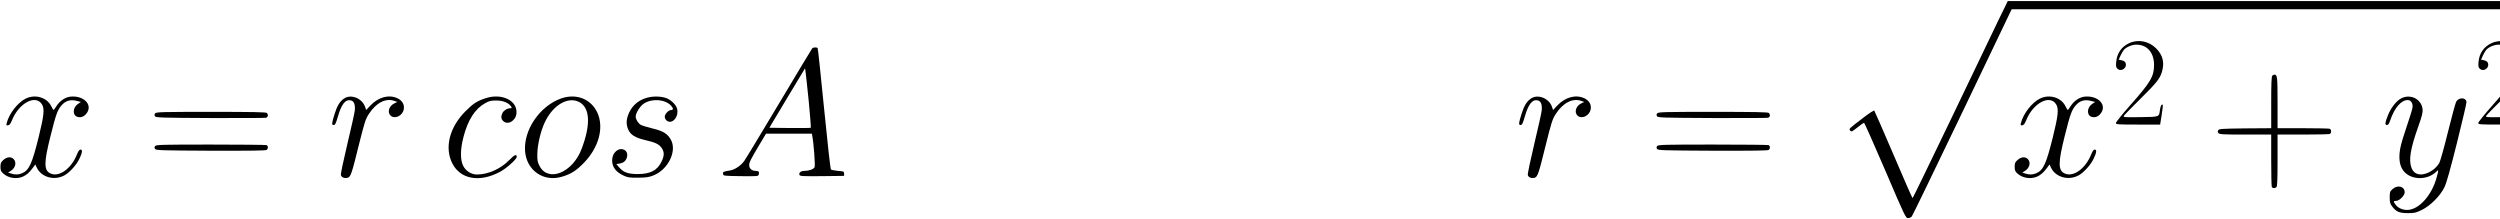 <?xml version="1.0" standalone="no"?>
<!DOCTYPE svg PUBLIC "-//W3C//DTD SVG 20010904//EN"
 "http://www.w3.org/TR/2001/REC-SVG-20010904/DTD/svg10.dtd">
<svg version="1.0" xmlns="http://www.w3.org/2000/svg"
 width="468pt" height="41pt" viewBox="0 0 468 41"
 preserveAspectRatio="xMidYMid meet">
<g transform="translate(0,41) scale(0.017,-0.017)"
fill="#000000" stroke="none">
<path d="M21996 2168 c-62 -128 -296 -617 -521 -1086 -225 -468 -411 -852
-414 -852 -4 0 -98 215 -210 478 -112 262 -208 481 -212 486 -4 5 -56 -29
-116 -75 -172 -132 -164 -124 -149 -145 13 -16 18 -14 79 34 36 29 69 52 73
52 5 0 110 -237 234 -525 215 -503 225 -525 251 -525 14 0 33 8 41 18 8 9 259
527 558 1150 l542 1132 2859 0 2859 0 0 45 0 45 -2881 0 -2880 0 -113 -232z"/>
<path d="M23445 1936 c-83 -38 -134 -111 -142 -206 -4 -44 -2 -60 12 -73 46
-46 121 16 86 71 -5 8 -22 17 -39 20 l-31 7 20 45 c11 24 28 53 37 63 29 32
89 57 136 57 120 0 195 -86 196 -222 0 -128 -37 -191 -265 -448 -85 -96 -155
-183 -155 -192 0 -17 18 -18 244 -18 l243 0 17 106 c9 59 15 109 12 111 -12
12 -25 -11 -31 -55 -11 -80 -1 -77 -215 -80 -182 -3 -191 -2 -182 15 6 10 85
91 176 181 177 174 221 228 242 300 31 102 12 184 -61 259 -80 82 -200 106
-300 59z"/>
<path d="M27435 1936 c-83 -38 -134 -111 -142 -206 -4 -44 -2 -60 12 -73 46
-46 121 16 86 71 -5 8 -22 17 -39 20 l-31 7 20 45 c11 24 28 53 37 63 29 32
89 57 136 57 120 0 195 -86 196 -222 0 -128 -37 -191 -265 -448 -85 -96 -155
-183 -155 -192 0 -17 18 -18 244 -18 l243 0 17 106 c9 59 15 109 12 111 -12
12 -25 -11 -31 -55 -11 -80 -1 -77 -215 -80 -182 -3 -191 -2 -182 15 6 10 85
91 176 181 177 174 221 228 242 300 31 102 12 184 -61 259 -80 82 -200 106
-300 59z"/>
<path d="M8943 1878 c-6 -7 -169 -278 -363 -603 -194 -324 -366 -610 -383
-633 -34 -51 -105 -99 -156 -107 -79 -13 -82 -15 -79 -38 3 -22 5 -22 195 -25
184 -2 192 -2 198 18 9 28 -1 40 -33 40 -43 0 -72 26 -72 63 0 32 14 60 125
246 l60 101 252 0 253 0 4 -22 c16 -75 35 -331 26 -348 -12 -22 -61 -40 -110
-40 -41 0 -66 -20 -56 -45 5 -13 38 -15 248 -13 l243 3 0 25 c0 24 -4 25 -67
30 -37 3 -72 10 -78 16 -6 6 -39 303 -75 668 -36 362 -67 662 -71 667 -8 13
-50 11 -61 -3z m-37 -585 c15 -156 25 -285 22 -288 -3 -3 -107 -4 -231 -3
l-225 3 196 328 197 327 6 -42 c4 -24 19 -170 35 -325z"/>
<path d="M25022 1578 c-9 -9 -12 -88 -12 -295 l0 -283 -286 -2 c-255 -3 -288
-5 -297 -20 -8 -12 -7 -21 2 -32 12 -14 51 -16 297 -16 l284 0 0 -279 c0 -154
3 -286 6 -295 7 -19 35 -21 52 -4 9 9 12 88 12 295 l0 283 279 0 c154 0 286 3
295 6 21 8 21 50 0 58 -9 3 -141 6 -295 6 l-279 0 0 283 c0 283 -3 307 -35
307 -6 0 -16 -5 -23 -12z"/>
<path d="M285 1327 c-89 -43 -185 -166 -211 -270 -6 -26 -4 -28 15 -25 16 2
28 18 45 60 77 188 261 283 329 169 29 -49 21 -123 -38 -362 -73 -293 -105
-362 -182 -395 -39 -17 -79 -18 -122 -3 l-32 11 31 19 c50 31 65 94 30 129
-29 29 -74 25 -112 -9 -28 -25 -33 -36 -33 -76 0 -40 5 -51 32 -75 54 -49 142
-63 211 -35 43 19 74 45 113 98 l28 38 16 -35 c52 -109 198 -147 310 -82 56
33 128 114 159 179 33 67 37 102 13 102 -13 0 -25 -17 -41 -57 -62 -153 -192
-247 -286 -208 -78 32 -79 115 -4 413 60 240 76 284 119 336 48 56 103 71 178
50 l38 -10 -33 -22 c-60 -41 -61 -128 -2 -143 39 -10 75 6 102 46 62 92 -38
191 -180 178 -59 -6 -119 -46 -156 -104 -15 -24 -29 -43 -32 -43 -3 0 -14 19
-26 42 -47 96 -175 134 -279 84z"/>
<path d="M3789 1327 c-46 -31 -75 -77 -103 -166 -34 -107 -35 -126 -12 -126
16 0 25 17 46 90 40 141 84 196 145 181 34 -9 48 -47 42 -111 -3 -28 -40 -194
-82 -369 -45 -189 -74 -328 -71 -342 7 -26 42 -40 76 -29 32 10 44 45 120 354
66 263 74 289 114 351 80 122 187 176 283 139 l28 -10 -33 -16 c-58 -28 -79
-96 -42 -133 45 -45 133 -4 146 67 10 52 -15 96 -68 122 -94 45 -212 14 -300
-80 l-46 -49 -11 33 c-32 96 -155 146 -232 94z"/>
<path d="M5350 1331 c-95 -30 -142 -61 -225 -145 -176 -176 -232 -401 -144
-574 89 -174 298 -212 522 -94 70 36 187 140 187 166 0 35 -25 24 -83 -36 -94
-96 -231 -157 -353 -158 -63 0 -124 37 -153 95 -34 65 -33 180 2 316 49 190
128 313 239 374 44 25 64 30 123 30 75 0 138 -26 163 -66 10 -16 9 -19 -7 -19
-34 0 -72 -23 -87 -51 -19 -38 -18 -65 6 -89 50 -50 138 -1 147 81 16 141
-158 228 -337 170z"/>
<path d="M6180 1328 c-236 -83 -416 -347 -398 -582 17 -211 202 -340 403 -281
99 28 156 64 240 149 168 169 229 392 153 557 -69 151 -232 215 -398 157z
m194 -38 c124 -60 134 -249 29 -522 -100 -260 -368 -367 -462 -183 -22 41 -25
60 -24 134 2 100 35 243 80 341 87 190 252 291 377 230z"/>
<path d="M7116 1333 c-97 -29 -167 -96 -201 -192 -20 -58 -19 -107 4 -158 26
-57 79 -89 187 -114 112 -26 152 -45 181 -88 29 -43 29 -83 -1 -146 -47 -100
-123 -140 -266 -140 -108 1 -156 19 -205 77 l-28 33 37 6 c47 8 75 35 82 81
11 67 -62 103 -118 58 -35 -27 -51 -72 -46 -125 7 -61 45 -107 115 -142 53
-26 67 -28 168 -28 91 1 120 5 170 25 163 64 263 270 192 394 -38 66 -82 94
-197 122 -57 14 -117 32 -132 40 -29 15 -58 61 -58 92 0 39 49 117 91 144 90
58 233 47 299 -24 26 -28 26 -48 0 -48 -28 0 -70 -44 -70 -73 0 -13 8 -31 18
-40 59 -54 141 36 118 128 -12 46 -73 103 -129 120 -63 19 -147 18 -211 -2z"/>
<path d="M16859 1327 c-46 -31 -75 -77 -103 -166 -34 -107 -35 -126 -12 -126
16 0 25 17 46 90 40 141 84 196 145 181 34 -9 48 -47 42 -111 -3 -28 -40 -194
-82 -369 -45 -189 -74 -328 -71 -342 7 -26 42 -40 76 -29 32 10 44 45 120 354
66 263 74 289 114 351 80 122 187 176 283 139 l28 -10 -33 -16 c-58 -28 -79
-96 -42 -133 45 -45 133 -4 146 67 10 52 -15 96 -68 122 -94 45 -212 14 -300
-80 l-46 -49 -11 33 c-32 96 -155 146 -232 94z"/>
<path d="M22465 1327 c-89 -43 -185 -166 -211 -270 -6 -26 -4 -28 15 -25 16 2
28 18 45 60 77 188 261 283 329 169 29 -49 21 -123 -38 -362 -73 -293 -105
-362 -182 -395 -39 -17 -79 -18 -122 -3 l-32 11 31 19 c50 31 65 94 30 129
-29 29 -74 25 -112 -9 -28 -25 -33 -36 -33 -76 0 -40 5 -51 32 -75 54 -49 142
-63 211 -35 43 19 74 45 113 98 l28 38 16 -35 c52 -109 198 -147 310 -82 56
33 128 114 159 179 33 67 37 102 13 102 -13 0 -25 -17 -41 -57 -62 -153 -192
-247 -286 -208 -78 32 -79 115 -4 413 60 240 76 284 119 336 48 56 103 71 178
50 l38 -10 -33 -22 c-60 -41 -61 -128 -2 -143 39 -10 75 6 102 46 62 92 -38
191 -180 178 -59 -6 -119 -46 -156 -104 -15 -24 -29 -43 -32 -43 -3 0 -14 19
-26 42 -47 96 -175 134 -279 84z"/>
<path d="M26442 1329 c-52 -26 -113 -103 -146 -185 -33 -81 -36 -109 -12 -109
14 0 24 13 36 50 48 141 121 225 194 225 37 0 60 -40 51 -87 -3 -21 -36 -125
-72 -232 -50 -148 -66 -213 -70 -271 -7 -94 13 -162 60 -208 86 -84 249 -81
340 5 32 31 32 30 11 -51 -51 -201 -198 -366 -327 -366 -50 0 -99 21 -125 55
-29 36 -28 45 4 45 35 0 94 59 94 94 0 65 -77 86 -132 37 -31 -27 -33 -34 -33
-93 0 -55 4 -70 28 -101 43 -57 79 -72 173 -72 72 0 87 3 156 37 94 47 200
154 246 249 22 44 65 199 137 486 58 233 105 434 105 448 0 57 -90 59 -115 2
-8 -17 -49 -169 -91 -337 -41 -168 -84 -318 -94 -335 -28 -45 -70 -81 -120
-104 -86 -39 -156 -21 -184 49 -34 87 -15 210 74 460 41 115 50 154 47 189
-12 111 -132 173 -235 120z"/>
<path d="M1709 1164 c-9 -11 -10 -20 -2 -32 9 -16 63 -17 604 -20 327 -1 604
0 617 3 24 6 29 34 10 53 -9 9 -159 12 -614 12 -537 0 -603 -2 -615 -16z"/>
<path d="M18249 1164 c-9 -11 -10 -20 -2 -32 9 -16 63 -17 604 -20 327 -1 604
0 617 3 24 6 29 34 10 53 -9 9 -159 12 -614 12 -537 0 -603 -2 -615 -16z"/>
<path d="M1709 804 c-9 -11 -10 -20 -2 -32 9 -16 63 -17 613 -20 437 -1 607 1
616 9 19 15 18 45 -2 53 -9 3 -285 6 -614 6 -533 0 -599 -2 -611 -16z"/>
<path d="M18249 804 c-9 -11 -10 -20 -2 -32 9 -16 63 -17 613 -20 437 -1 607
1 616 9 19 15 18 45 -2 53 -9 3 -285 6 -614 6 -533 0 -599 -2 -611 -16z"/>
</g>
</svg>
